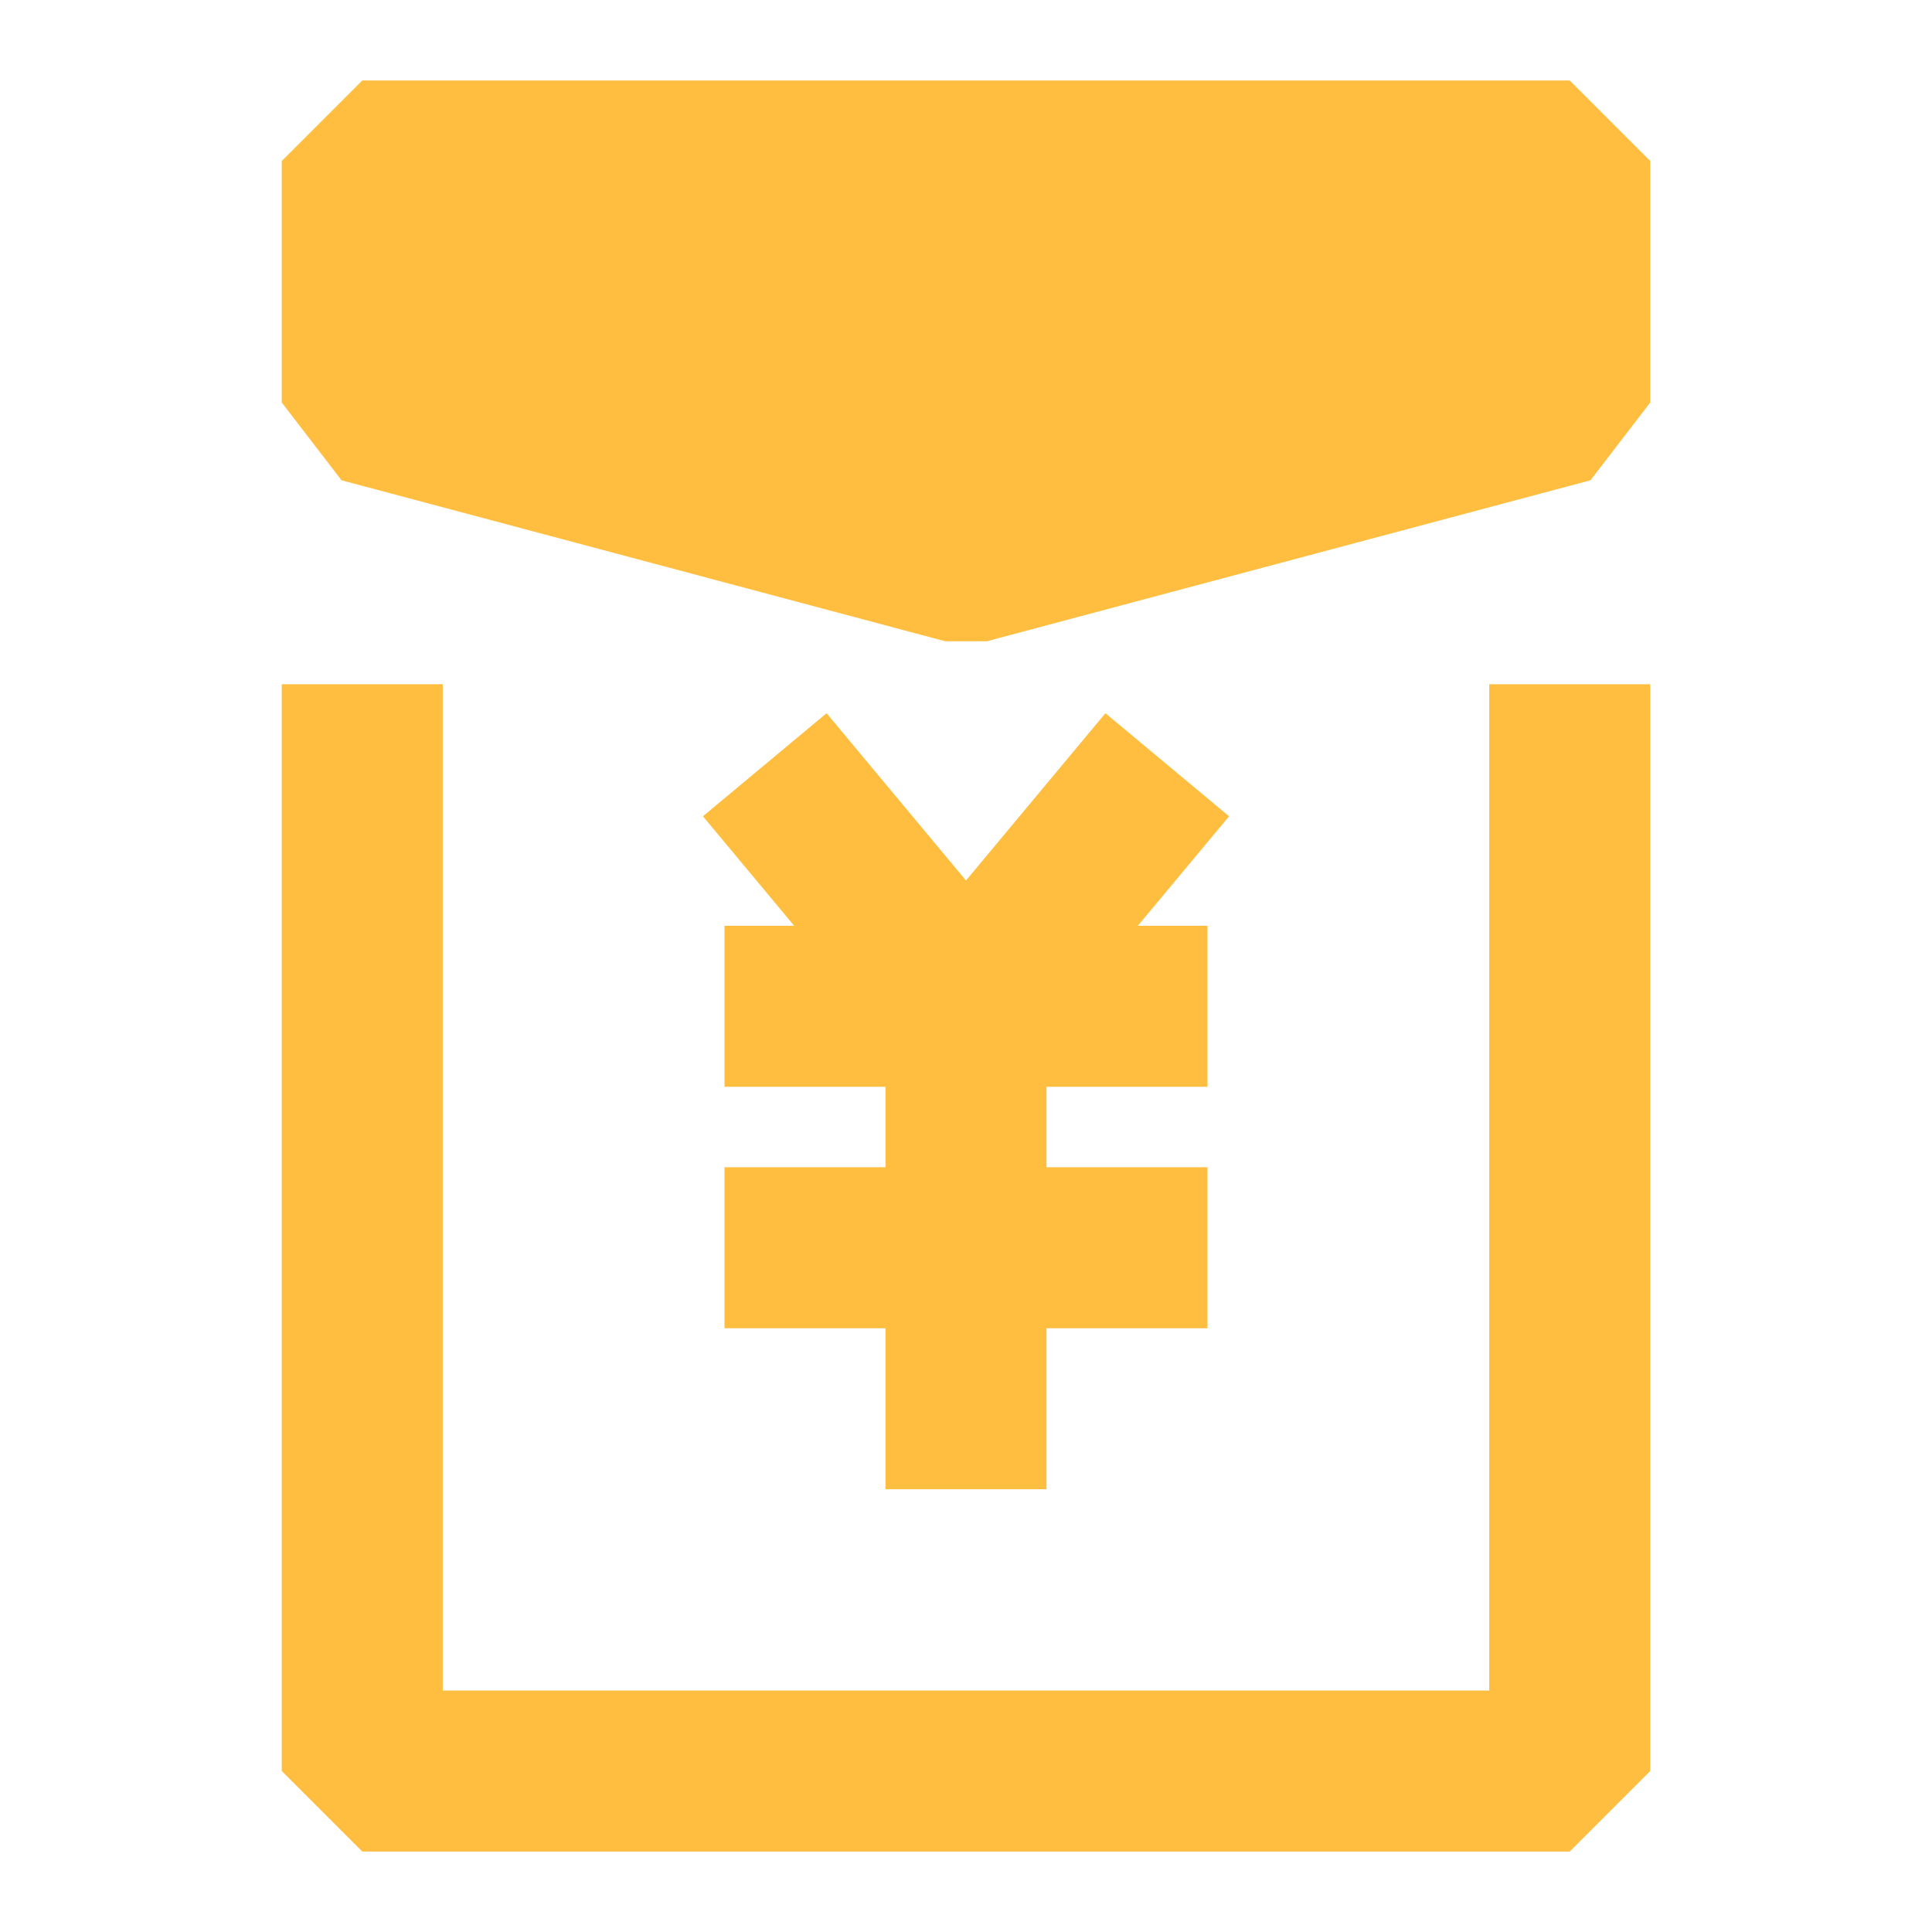 <?xml version="1.0" encoding="UTF-8"?><svg width="24" height="24" viewBox="0 0 48 48" fill="none" xmlns="http://www.w3.org/2000/svg"><path d="M39 4H9V10L24 14L39 10V4Z" fill="#ffbe40" stroke="#ffbe40" stroke-width="4" stroke-linecap="butt" stroke-linejoin="bevel"/><path d="M39 17V44H9V17" stroke="#ffbe40" stroke-width="4" stroke-linecap="butt" stroke-linejoin="bevel"/><path d="M19 19L24 25L29 19" stroke="#ffbe40" stroke-width="4" stroke-linecap="butt" stroke-linejoin="bevel"/><path d="M18 31H30" stroke="#ffbe40" stroke-width="4" stroke-linecap="butt" stroke-linejoin="bevel"/><path d="M18 25H30" stroke="#ffbe40" stroke-width="4" stroke-linecap="butt" stroke-linejoin="bevel"/><path d="M24 25V37" stroke="#ffbe40" stroke-width="4" stroke-linecap="butt" stroke-linejoin="bevel"/></svg>